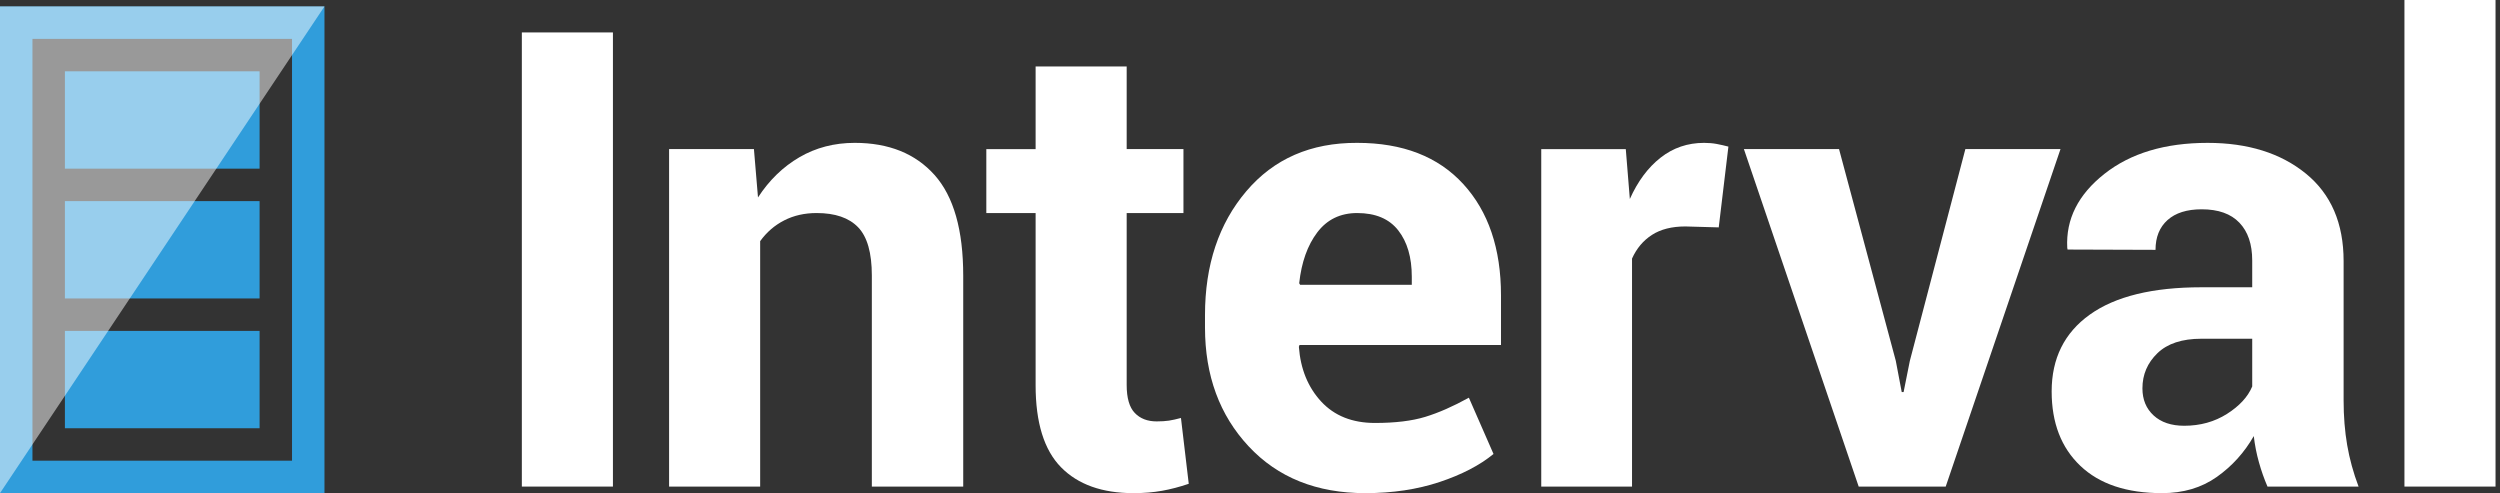 <?xml version="1.0" encoding="UTF-8" standalone="no"?><!DOCTYPE svg PUBLIC "-//W3C//DTD SVG 1.1//EN" "http://www.w3.org/Graphics/SVG/1.1/DTD/svg11.dtd"><svg width="100%" height="100%" viewBox="0 0 152 30" version="1.1" xmlns="http://www.w3.org/2000/svg" xmlns:xlink="http://www.w3.org/1999/xlink" xml:space="preserve" xmlns:serif="http://www.serif.com/" style="fill-rule:evenodd;clip-rule:evenodd;stroke-linejoin:round;stroke-miterlimit:1.414;"><rect x="0" y="0" width="152" height="30" fill="#333333" stroke="none"/><g id="Logo-witth-text" serif:id="Logo witth text"><g><g><path d="M19.728,0.391l0,29.592l-19.728,0l0,-29.592l19.728,0Zm-1.973,1.973l-15.782,0l0,25.646l15.782,0l0,-25.646Z" style="fill:#309ddb;"/><rect x="3.946" y="4.336" width="11.837" height="5.918" style="fill:#309ddb;"/><rect x="3.946" y="12.228" width="11.837" height="5.918" style="fill:#309ddb;"/><rect x="3.946" y="20.119" width="11.837" height="5.918" style="fill:#309ddb;"/></g><g><path d="M0,29.983l19.728,-29.592l-19.728,0l0,29.592Z" style="fill:#fff;fill-opacity:0.5;"/></g></g><g id="Interval"><rect x="31.728" y="1.972" width="5.538" height="27.612" style="fill:#fff;"/><path d="M45.839,9.065l0.247,2.94c0.682,-1.05 1.523,-1.865 2.522,-2.447c0.999,-0.581 2.117,-0.872 3.357,-0.872c2.073,0 3.691,0.651 4.855,1.953c1.163,1.302 1.744,3.344 1.744,6.126l0,12.82l-5.556,0l0,-12.831c0,-1.381 -0.278,-2.36 -0.835,-2.936c-0.556,-0.577 -1.397,-0.865 -2.522,-0.865c-0.733,0 -1.391,0.149 -1.972,0.447c-0.582,0.297 -1.069,0.719 -1.461,1.263l0,14.922l-5.537,0l0,-20.52l5.158,0Z" style="fill:#fff;fill-rule:nonzero;"/><path d="M68.502,4.04l0,5.025l3.452,0l0,3.888l-3.452,0l0,10.449c0,0.797 0.165,1.366 0.494,1.707c0.328,0.341 0.77,0.512 1.327,0.512c0.291,0 0.54,-0.016 0.749,-0.047c0.209,-0.032 0.452,-0.086 0.73,-0.162l0.474,4.002c-0.556,0.19 -1.1,0.332 -1.631,0.427c-0.531,0.094 -1.106,0.142 -1.725,0.142c-1.91,0 -3.379,-0.525 -4.41,-1.574c-1.03,-1.05 -1.545,-2.712 -1.545,-4.988l0,-10.468l-2.997,0l0,-3.888l2.997,0l0,-5.025l5.537,0Z" style="fill:#fff;fill-rule:nonzero;"/><path d="M82.519,12.953c-1.025,0 -1.834,0.392 -2.428,1.176c-0.594,0.784 -0.961,1.814 -1.1,3.091l0.057,0.094l6.789,0l0,-0.492c0,-1.176 -0.275,-2.115 -0.825,-2.817c-0.55,-0.702 -1.381,-1.052 -2.493,-1.052m0.493,17.03c-2.959,0 -5.323,-0.948 -7.093,-2.845c-1.77,-1.896 -2.655,-4.305 -2.655,-7.225l0,-0.759c0,-3.047 0.837,-5.556 2.513,-7.529c1.675,-1.972 3.922,-2.952 6.742,-2.939c2.768,0 4.918,0.834 6.447,2.503c1.53,1.669 2.295,3.926 2.295,6.77l0,3.016l-12.251,0l-0.038,0.113c0.101,1.348 0.553,2.456 1.356,3.325c0.803,0.868 1.893,1.303 3.271,1.303c1.227,0 2.245,-0.123 3.054,-0.37c0.809,-0.247 1.694,-0.635 2.655,-1.166l1.498,3.422c-0.835,0.686 -1.928,1.254 -3.281,1.705c-1.353,0.45 -2.857,0.676 -4.513,0.676" style="fill:#fff;fill-rule:nonzero;"/><path d="M104.499,13.825l-2.029,-0.057c-0.822,0 -1.498,0.171 -2.029,0.512c-0.531,0.342 -0.936,0.822 -1.214,1.442l0,13.863l-5.519,0l0,-20.52l5.14,0l0.246,3.034c0.48,-1.074 1.103,-1.912 1.868,-2.512c0.765,-0.601 1.647,-0.901 2.646,-0.901c0.278,0 0.534,0.022 0.768,0.066c0.234,0.045 0.471,0.098 0.711,0.161l-0.588,4.912Z" style="fill:#fff;fill-rule:nonzero;"/><path d="M115.265,21.942l0.36,1.896l0.114,0l0.379,-1.896l3.376,-12.877l5.784,0l-6.979,20.519l-5.291,0l-6.979,-20.519l5.784,0l3.452,12.877Z" style="fill:#fff;fill-rule:nonzero;"/><path d="M132.801,25.886c0.973,0 1.839,-0.24 2.598,-0.72c0.758,-0.481 1.271,-1.037 1.536,-1.669l0,-2.902l-3.091,0c-1.176,0 -2.067,0.294 -2.674,0.882c-0.607,0.588 -0.91,1.299 -0.91,2.134c0,0.683 0.227,1.232 0.682,1.65c0.455,0.417 1.075,0.625 1.859,0.625m5.063,3.699c-0.202,-0.468 -0.376,-0.961 -0.521,-1.48c-0.146,-0.518 -0.25,-1.049 -0.313,-1.593c-0.569,0.999 -1.318,1.827 -2.247,2.485c-0.93,0.657 -2.039,0.986 -3.329,0.986c-2.149,0 -3.805,-0.553 -4.968,-1.66c-1.163,-1.106 -1.745,-2.613 -1.745,-4.523c0,-2.01 0.774,-3.568 2.323,-4.674c1.549,-1.106 3.809,-1.66 6.78,-1.66l3.091,0l0,-1.631c0,-0.986 -0.259,-1.751 -0.778,-2.294c-0.518,-0.544 -1.283,-0.816 -2.294,-0.816c-0.898,0 -1.59,0.218 -2.077,0.654c-0.487,0.437 -0.73,1.041 -0.73,1.811l-5.348,-0.018l-0.019,-0.114c-0.088,-1.732 0.664,-3.227 2.257,-4.485c1.593,-1.258 3.685,-1.887 6.277,-1.887c2.453,0 4.444,0.623 5.974,1.868c1.529,1.245 2.295,3.018 2.295,5.319l0,8.477c0,0.961 0.072,1.865 0.217,2.712c0.146,0.847 0.377,1.688 0.693,2.523l-5.538,0Z" style="fill:#fff;fill-rule:nonzero;"/><rect x="146.19" y="0" width="5.538" height="29.584" style="fill:#fff;"/></g></g></svg>